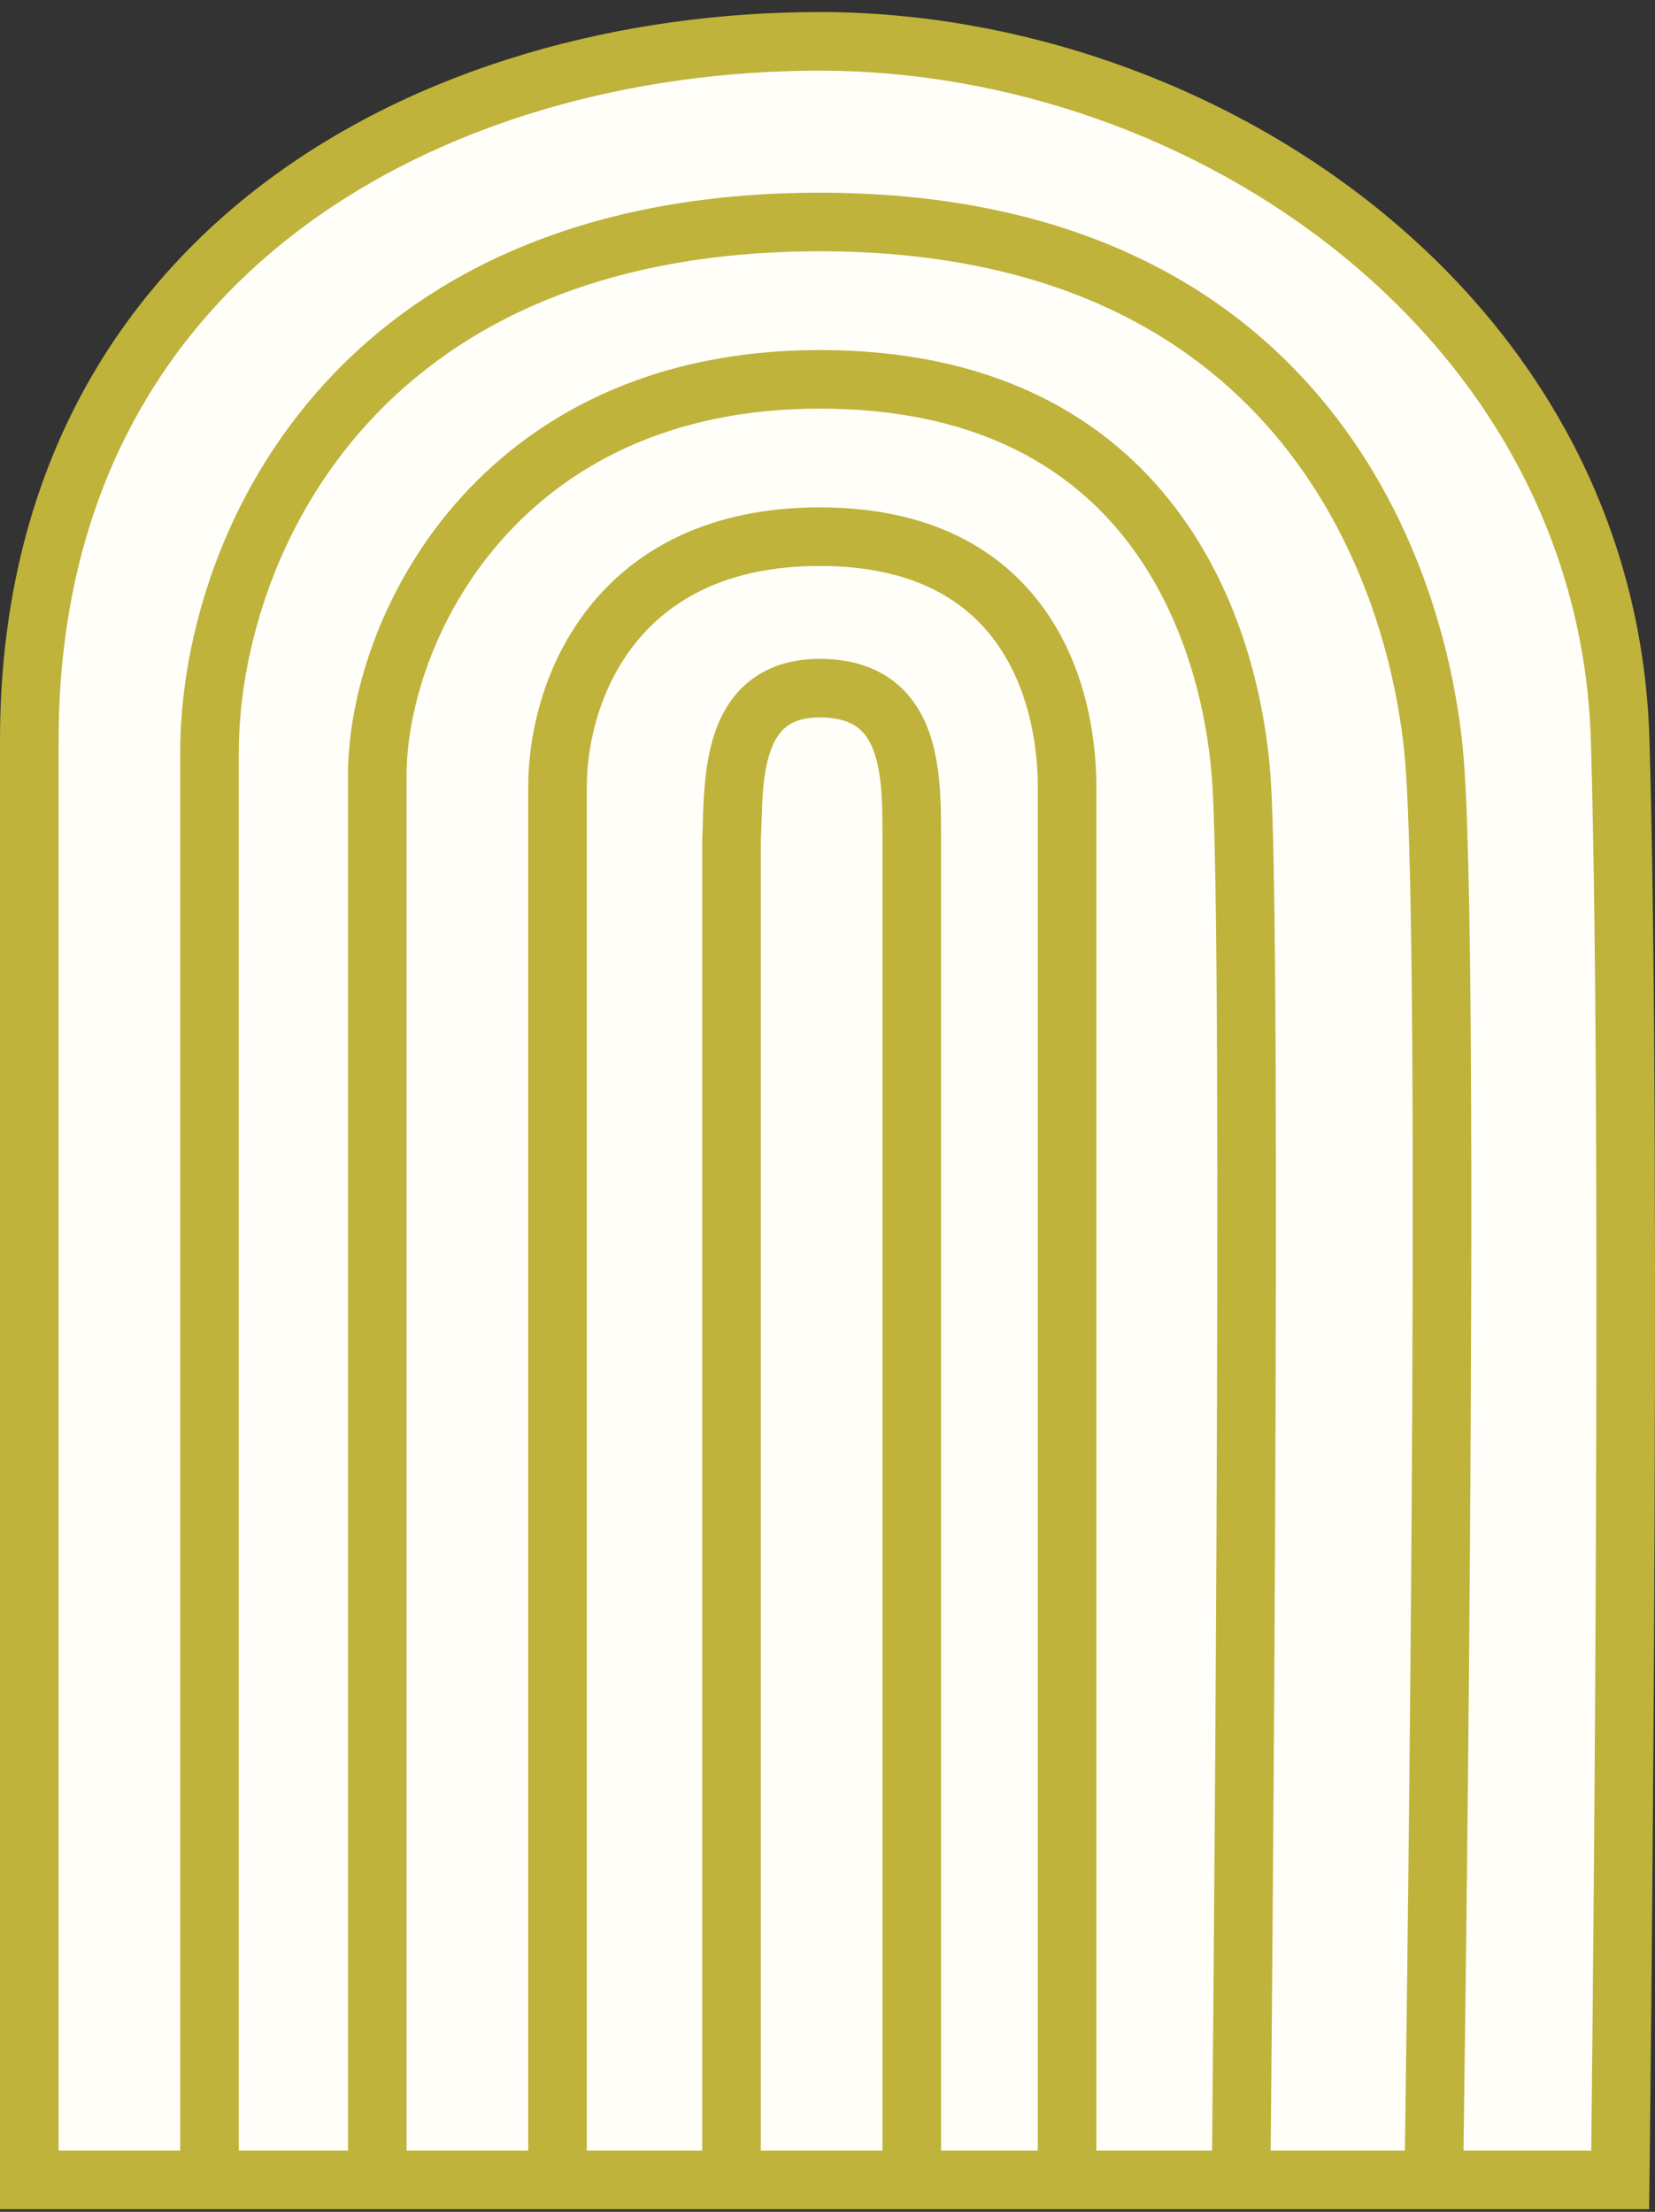 <svg width="113" height="151" viewBox="0 0 113 151" fill="none" xmlns="http://www.w3.org/2000/svg">
<rect x="0" y="0" width="113" height="151" fill="#333333" stroke="none"/>
<path d="M2 148.823V50.562C2 17.145 29.744 2.823 55.969 2.823C82.194 2.823 109.774 21.521 110.623 50.562C111.471 79.603 110.623 148.823 110.623 148.823H97.894H84.74H72.859H62.252H49.947H38.066H25.761H14.305H2Z" fill="#FFFEF9"/>
<path fill-rule="evenodd" clip-rule="evenodd" d="M20.36 15.754C10.64 23.136 4 34.483 4 50.562V146.823H12.305V51.357C12.305 44.187 14.798 34.649 21.549 26.873C28.358 19.032 39.347 13.156 55.969 13.156C72.612 13.156 83.35 19.147 90.056 27.038C96.697 34.854 99.222 44.338 99.884 51.164C100.534 57.862 100.529 82.375 100.371 105.027C100.291 116.395 100.172 127.351 100.072 135.465C100.023 139.522 99.978 142.869 99.946 145.202C99.937 145.814 99.93 146.356 99.923 146.823H108.646C108.65 146.507 108.653 146.156 108.658 145.77C108.679 143.822 108.709 141.005 108.742 137.535C108.809 130.594 108.888 121.037 108.941 110.573C109.047 89.633 109.047 65.101 108.624 50.62C107.816 22.983 81.467 4.823 55.969 4.823C43.185 4.823 30.148 8.319 20.36 15.754ZM110.623 148.823C112.623 148.848 112.623 148.848 112.623 148.847L112.623 148.845L112.632 148.062C112.638 147.548 112.647 146.79 112.658 145.814C112.679 143.864 112.709 141.046 112.742 137.573C112.808 130.628 112.888 121.064 112.941 110.593C113.047 89.662 113.047 65.063 112.622 50.503C111.732 20.058 82.921 0.823 55.969 0.823C42.528 0.823 28.58 4.488 17.94 12.569C7.232 20.701 0 33.223 0 50.562V150.823H112.598L112.623 148.847L110.623 148.823ZM95.922 146.823C95.929 146.344 95.937 145.783 95.946 145.146C95.978 142.815 96.023 139.471 96.073 135.416C96.172 127.306 96.291 116.357 96.371 104.999C96.531 82.201 96.526 57.981 95.903 51.55C95.292 45.248 92.959 36.632 87.007 29.629C81.121 22.701 71.533 17.156 55.969 17.156C40.383 17.156 30.541 22.618 24.57 29.496C18.541 36.439 16.305 45.002 16.305 51.357V146.823H23.761V52.949C23.761 47.502 25.983 40.27 31.107 34.38C36.289 28.424 44.391 23.897 55.969 23.897C67.534 23.897 75.105 28.219 79.847 34.145C84.519 39.985 86.291 47.183 86.734 52.791C87.167 58.27 87.164 82.364 87.058 104.923C87.005 116.239 86.926 127.219 86.859 135.37C86.826 139.445 86.796 142.813 86.775 145.163C86.769 145.791 86.764 146.347 86.759 146.823H95.922ZM82.759 146.823C82.764 146.339 82.769 145.771 82.775 145.126C82.796 142.778 82.826 139.411 82.859 135.337C82.926 127.189 83.005 116.215 83.058 104.905C83.165 82.212 83.162 58.368 82.746 53.106C82.341 47.973 80.726 41.646 76.724 36.644C72.792 31.73 66.403 27.897 55.969 27.897C45.548 27.897 38.547 31.923 34.125 37.006C29.645 42.156 27.761 48.45 27.761 52.949V146.823H36.066V53.744C36.066 50.017 37.173 45.268 40.261 41.406C43.413 37.465 48.481 34.638 55.969 34.638C63.466 34.638 68.321 37.477 71.227 41.48C74.054 45.374 74.859 50.12 74.859 53.744V146.823H82.759ZM70.859 146.823V53.744C70.859 50.606 70.145 46.799 67.99 43.83C65.914 40.971 62.324 38.638 55.969 38.638C49.605 38.638 45.722 40.982 43.385 43.904C40.985 46.905 40.066 50.709 40.066 53.744V146.823H47.947V57.268L47.95 57.211C47.966 56.933 47.975 56.595 47.986 56.212C48.031 54.617 48.098 52.251 48.731 50.256C49.146 48.947 49.85 47.593 51.089 46.57C52.356 45.525 53.992 44.981 55.969 44.981C57.883 44.981 59.502 45.433 60.798 46.349C62.091 47.263 62.886 48.513 63.374 49.803C64.258 52.135 64.254 54.959 64.252 57.008C64.252 57.115 64.252 57.221 64.252 57.325V146.823H70.859ZM60.252 146.823V57.325C60.252 55.016 60.249 52.844 59.634 51.221C59.35 50.472 58.973 49.957 58.489 49.615C58.009 49.276 57.247 48.981 55.969 48.981C54.754 48.981 54.066 49.3 53.635 49.655C53.178 50.033 52.812 50.618 52.544 51.464C52.1 52.865 52.05 54.435 52.001 55.993C51.987 56.458 51.972 56.922 51.947 57.38V146.823H60.252Z" fill="#BFB33B"/>
</svg>

